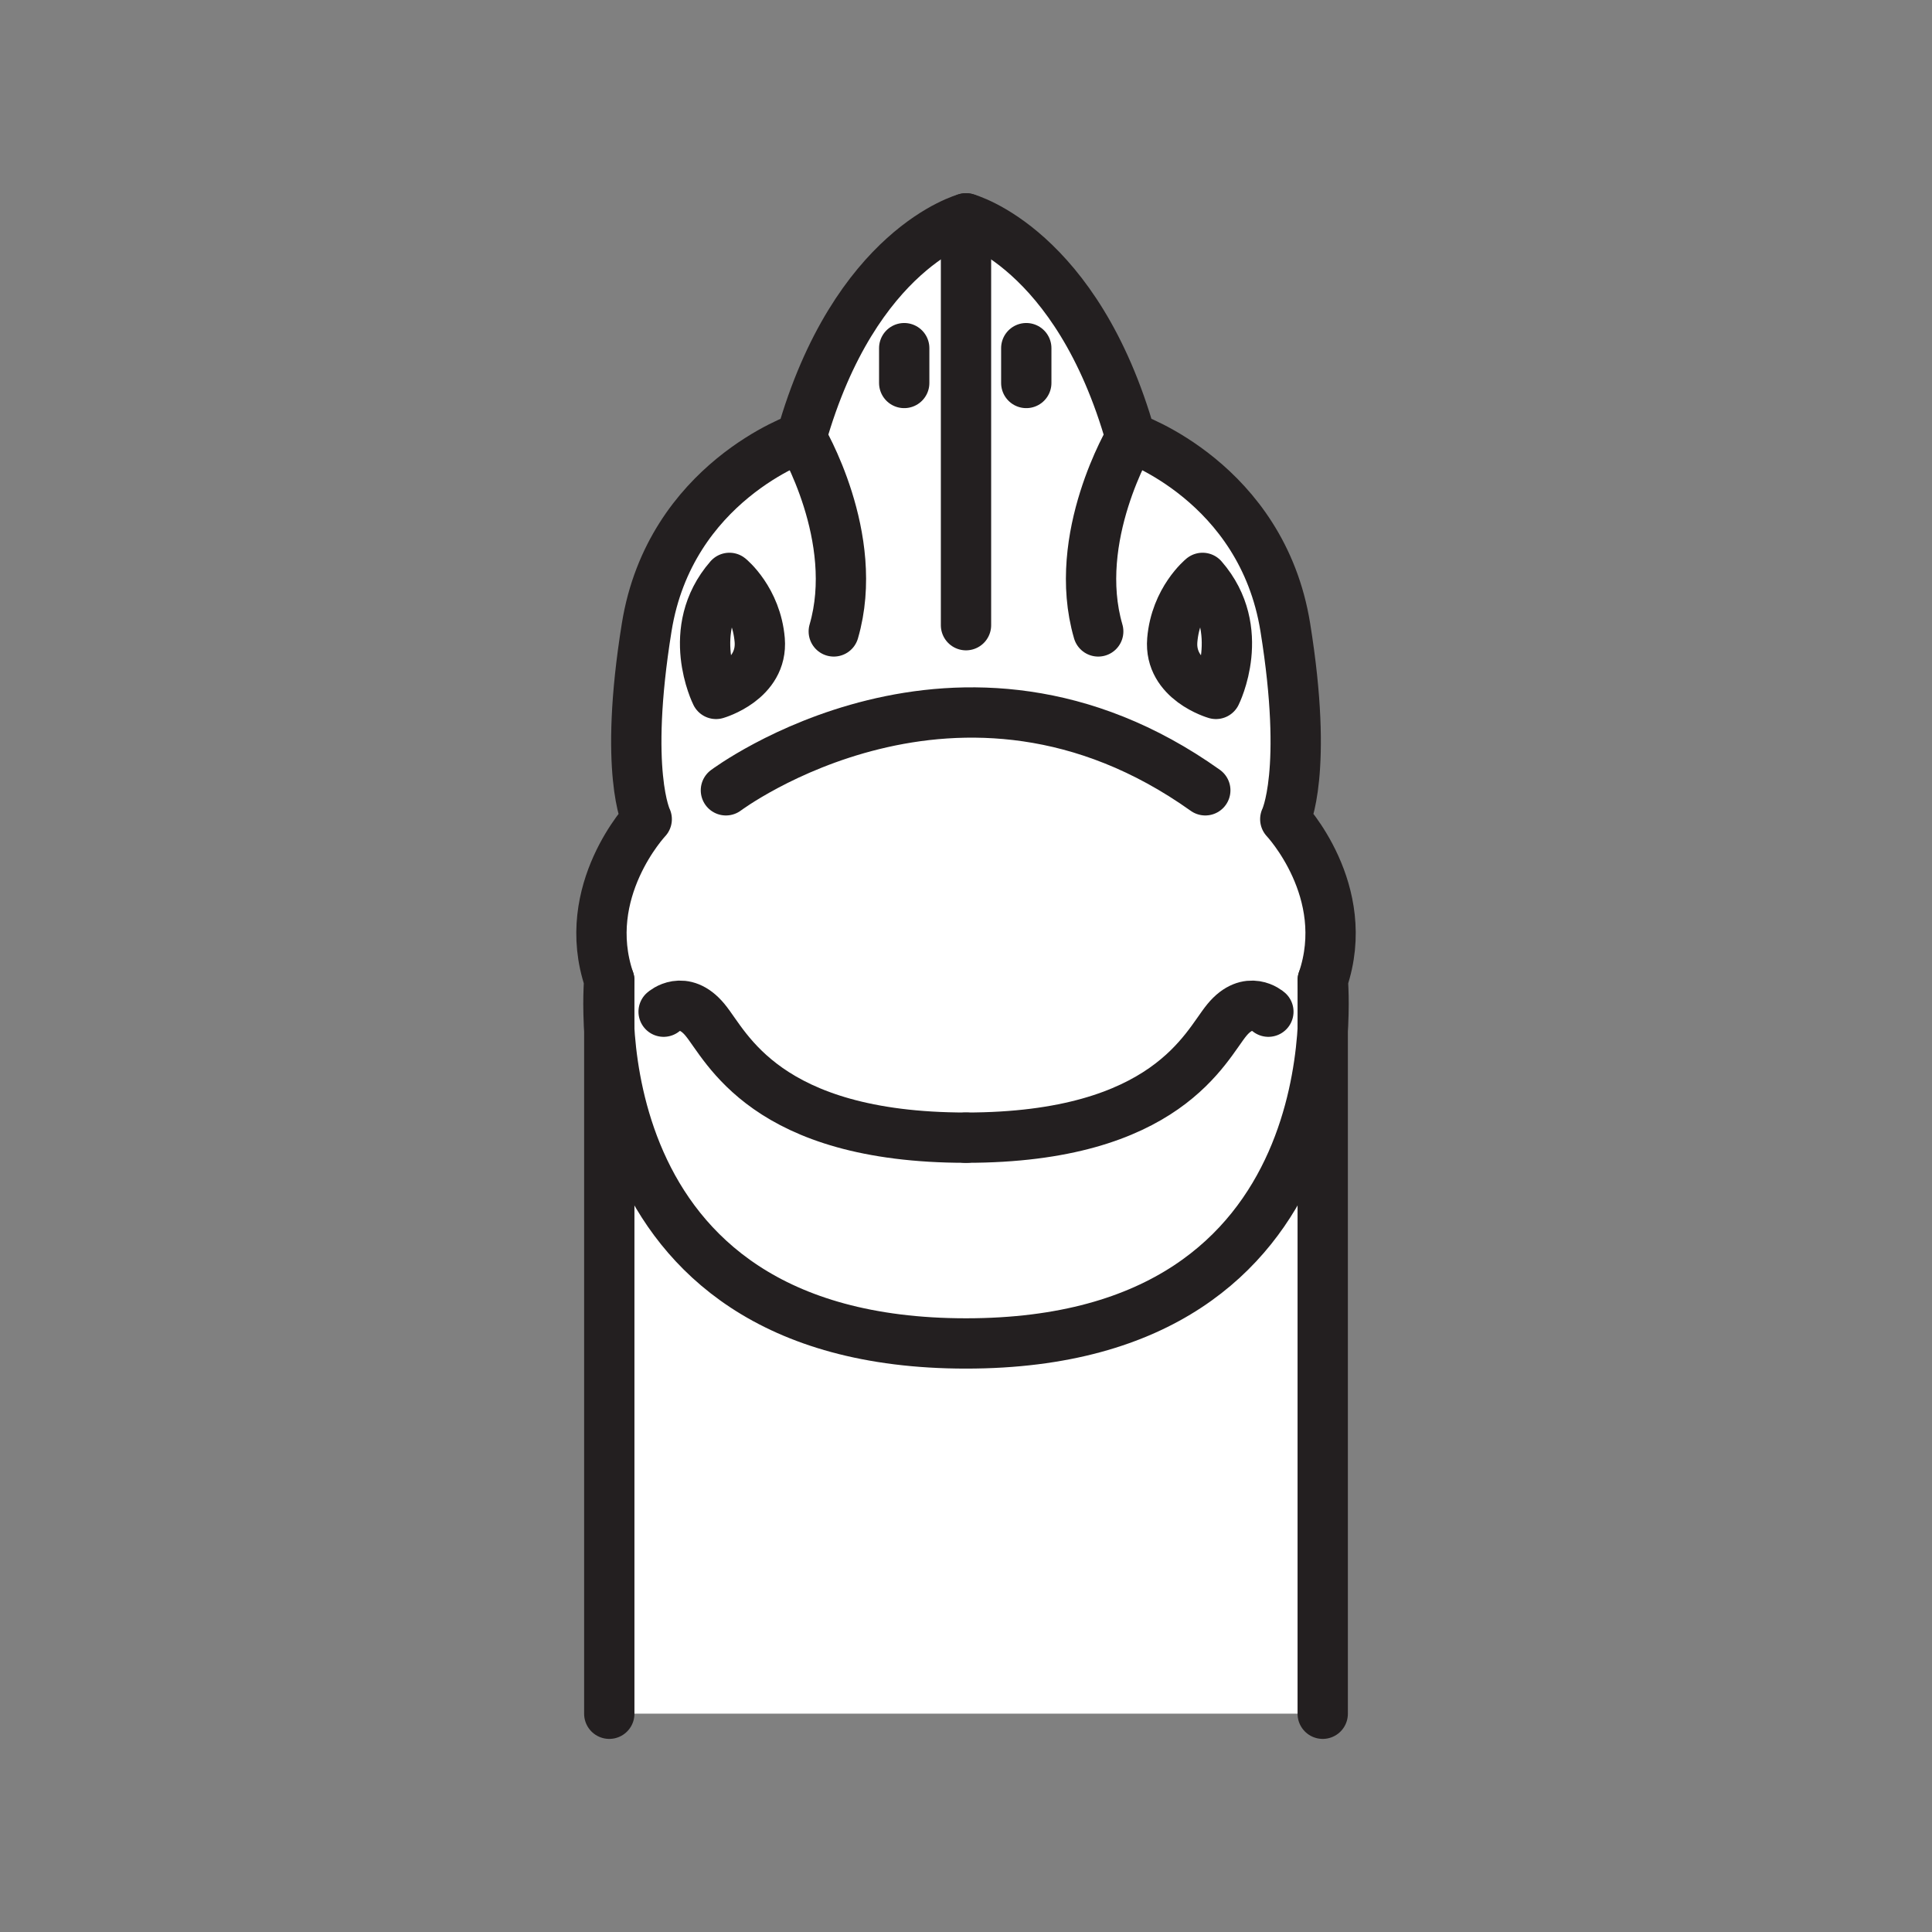 <svg xmlns="http://www.w3.org/2000/svg" viewBox="0 0 1920 1920">
    <rect x="0" y="0" width="1920" height="1920" fill="#808080" stroke="none"/>
    <style>
        .st0{fill:#fff}.st1{fill:none;stroke:#231f20;stroke-width:50;stroke-linecap:round;stroke-linejoin:round;stroke-miterlimit:10}
    </style>
    <g id="Layer_5">
        <path class="st0" d="M605.5 974.3v49c-2-29.7 0-49 0-49z"/>
        <path class="st0" d="M1314.5 1023.3v-49s2 19.3 0 49z"/>
        <path class="st0" d="M1277.3 814.1s23.3-46.5 0-190.8-153.6-188.5-153.6-188.5C1070.2 246.3 960 217 960 217s-110.2 29.3-163.7 217.8c0 0-32.6 11.1-68.1 40.1-35.5 29.1-73.9 76.2-85.5 148.4-23.3 144.3 0 190.8 0 190.8s-67.5 71.4-37.2 160.2V1703h709.1V974.3c30.2-88.8-37.3-160.2-37.3-160.2zm-112.2-178c3.3-40.1 30.1-61.8 30.1-61.8 45.1 51.8 13.4 115.3 13.4 115.3s-46.9-13.4-43.5-53.5zm-440.2-61.8s26.7 21.7 30.1 61.8c3.3 40.1-43.4 53.5-43.4 53.5s-31.8-63.5 13.3-115.3z"/>
    </g>
    <path class="st0" d="M724.9 574.3c-45.1 51.8-13.4 115.3-13.4 115.3s46.8-13.4 43.4-53.5c-3.3-40.1-30-61.8-30-61.8z" id="Layer_6"/>
    <path class="st0" d="M1195.1 574.3s-26.7 21.7-30.1 61.8c-3.3 40.1 43.4 53.5 43.4 53.5s31.8-63.5-13.3-115.3z" id="Layer_7"/>
    <g id="STROKES">
        <path class="st1" d="M1314.5 974.3s35.6 360.8-354.5 360.8-354.5-360.8-354.5-360.8c-30.2-88.8 37.2-160.2 37.2-160.2s-23.3-46.5 0-190.8 153.6-188.5 153.6-188.5C849.8 246.3 960 217 960 217s110.2 29.3 163.7 217.8c0 0 130.3 44.2 153.6 188.5 23.3 144.3 0 190.8 0 190.8s67.5 71.4 37.2 160.2z"/>
        <path class="st1" d="M796.3 434.8s59.5 99.3 32.3 192.7"/>
        <path class="st1" d="M724.9 574.3s26.7 21.7 30.1 61.8c3.3 40.1-43.4 53.5-43.4 53.5s-31.8-63.5 13.3-115.3z"/>
        <path class="st1" d="M659.5 1005.4s19.8-17.7 41.2 8.2c21.4 25.8 59.4 117 259.4 117"/>
        <path class="st1" d="M1123.7 434.8s-59.5 99.3-32.3 192.7"/>
        <path class="st1" d="M1195.1 574.3s-26.7 21.7-30.1 61.8 43.4 53.5 43.4 53.5 31.8-63.5-13.3-115.3z"/>
        <path class="st1" d="M1260.5 1005.4s-19.8-17.7-41.2 8.2c-21.4 25.8-59.4 117-259.4 117"/>
        <path class="st1" d="M721.4 785.4s232-174 476.4 0"/>
        <path class="st1" d="M960 217v404.3"/>
        <path class="st1" d="M898.6 346v34.6"/>
        <path class="st1" d="M1019.9 346v34.6"/>
        <path class="st1" d="M1314.5 974.3v728.8"/>
        <path class="st1" d="M605.5 974.3v728.8"/>
    </g>
</svg>
